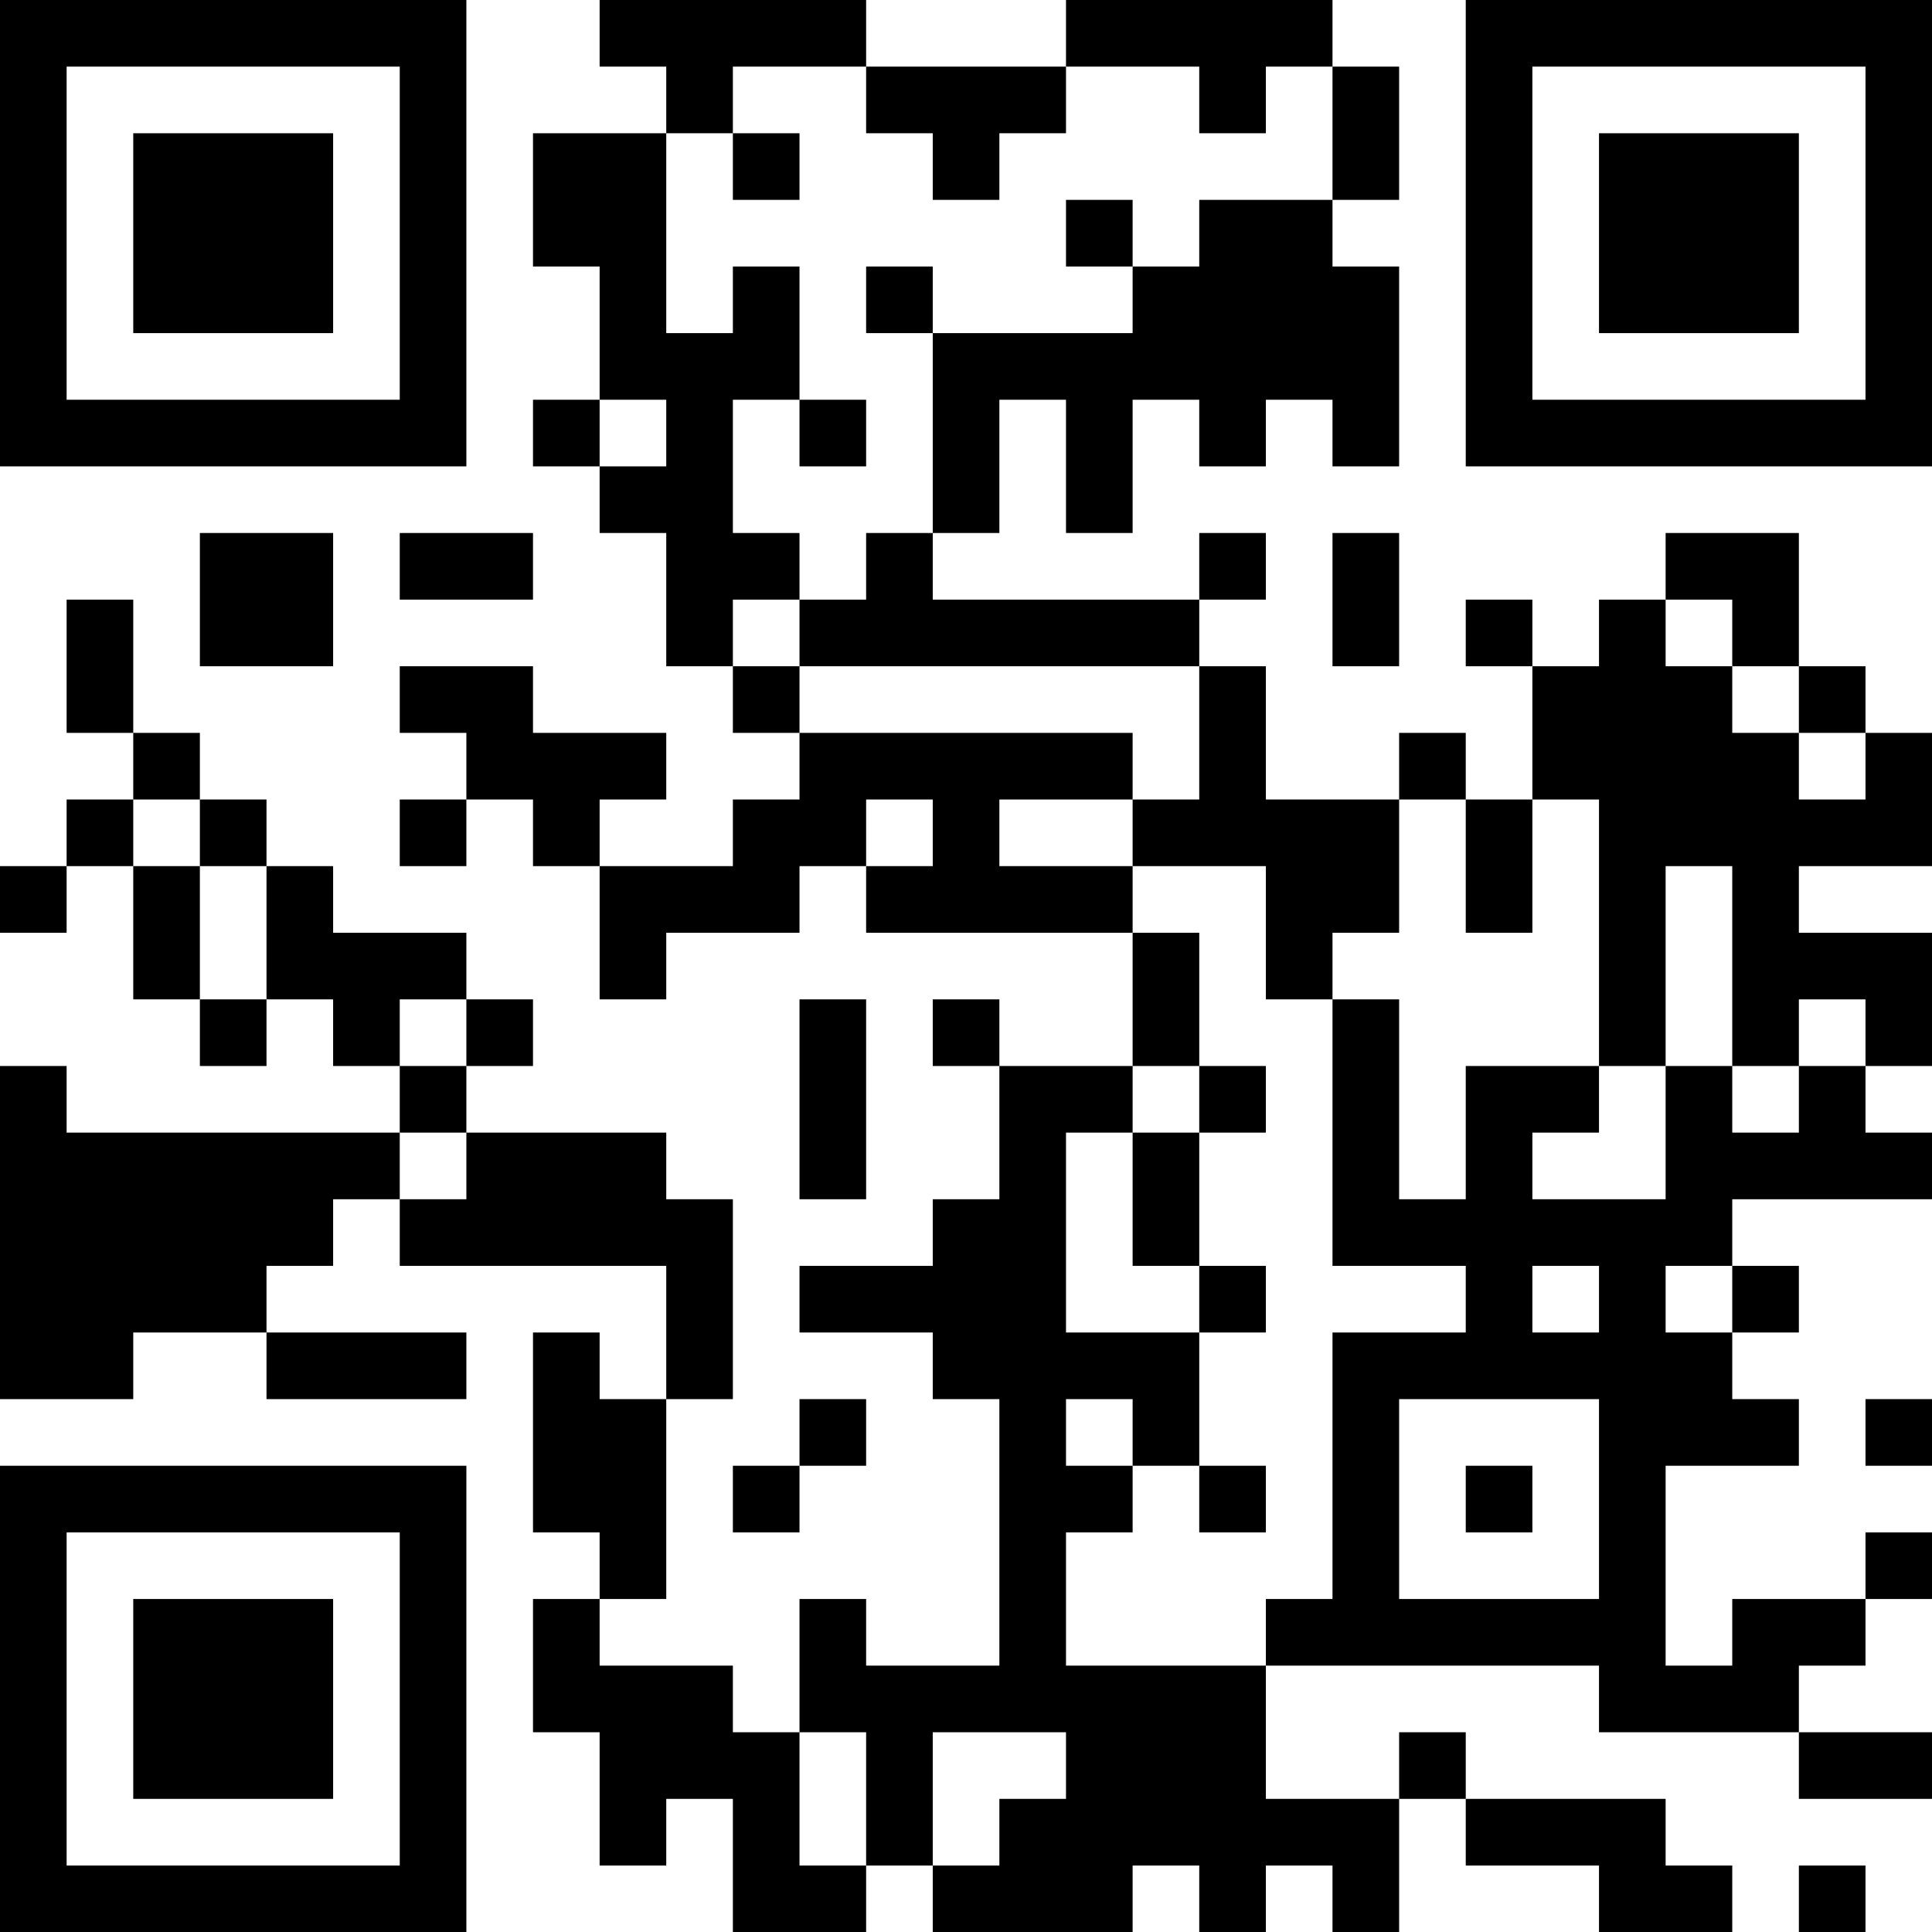 <?xml version="1.0" encoding="UTF-8"?>
<svg xmlns="http://www.w3.org/2000/svg" version="1.1" width="200" height="200" viewBox="0 0 200 200"><rect x="0" y="0" width="200" height="200" fill="#ffffff"/><g transform="scale(6.897)"><g transform="translate(0,0)"><path fill-rule="evenodd" d="M9 0L9 1L10 1L10 2L8 2L8 4L9 4L9 6L8 6L8 7L9 7L9 8L10 8L10 10L11 10L11 11L12 11L12 12L11 12L11 13L9 13L9 12L10 12L10 11L8 11L8 10L6 10L6 11L7 11L7 12L6 12L6 13L7 13L7 12L8 12L8 13L9 13L9 15L10 15L10 14L12 14L12 13L13 13L13 14L17 14L17 16L15 16L15 15L14 15L14 16L15 16L15 18L14 18L14 19L12 19L12 20L14 20L14 21L15 21L15 25L13 25L13 24L12 24L12 26L11 26L11 25L9 25L9 24L10 24L10 21L11 21L11 18L10 18L10 17L7 17L7 16L8 16L8 15L7 15L7 14L5 14L5 13L4 13L4 12L3 12L3 11L2 11L2 9L1 9L1 11L2 11L2 12L1 12L1 13L0 13L0 14L1 14L1 13L2 13L2 15L3 15L3 16L4 16L4 15L5 15L5 16L6 16L6 17L1 17L1 16L0 16L0 21L2 21L2 20L4 20L4 21L7 21L7 20L4 20L4 19L5 19L5 18L6 18L6 19L10 19L10 21L9 21L9 20L8 20L8 23L9 23L9 24L8 24L8 26L9 26L9 28L10 28L10 27L11 27L11 29L13 29L13 28L14 28L14 29L17 29L17 28L18 28L18 29L19 29L19 28L20 28L20 29L21 29L21 27L22 27L22 28L24 28L24 29L26 29L26 28L25 28L25 27L22 27L22 26L21 26L21 27L19 27L19 25L24 25L24 26L27 26L27 27L29 27L29 26L27 26L27 25L28 25L28 24L29 24L29 23L28 23L28 24L26 24L26 25L25 25L25 22L27 22L27 21L26 21L26 20L27 20L27 19L26 19L26 18L29 18L29 17L28 17L28 16L29 16L29 14L27 14L27 13L29 13L29 11L28 11L28 10L27 10L27 8L25 8L25 9L24 9L24 10L23 10L23 9L22 9L22 10L23 10L23 12L22 12L22 11L21 11L21 12L19 12L19 10L18 10L18 9L19 9L19 8L18 8L18 9L14 9L14 8L15 8L15 6L16 6L16 8L17 8L17 6L18 6L18 7L19 7L19 6L20 6L20 7L21 7L21 4L20 4L20 3L21 3L21 1L20 1L20 0L16 0L16 1L13 1L13 0ZM11 1L11 2L10 2L10 5L11 5L11 4L12 4L12 6L11 6L11 8L12 8L12 9L11 9L11 10L12 10L12 11L17 11L17 12L15 12L15 13L17 13L17 14L18 14L18 16L17 16L17 17L16 17L16 20L18 20L18 22L17 22L17 21L16 21L16 22L17 22L17 23L16 23L16 25L19 25L19 24L20 24L20 20L22 20L22 19L20 19L20 15L21 15L21 18L22 18L22 16L24 16L24 17L23 17L23 18L25 18L25 16L26 16L26 17L27 17L27 16L28 16L28 15L27 15L27 16L26 16L26 13L25 13L25 16L24 16L24 12L23 12L23 14L22 14L22 12L21 12L21 14L20 14L20 15L19 15L19 13L17 13L17 12L18 12L18 10L12 10L12 9L13 9L13 8L14 8L14 5L17 5L17 4L18 4L18 3L20 3L20 1L19 1L19 2L18 2L18 1L16 1L16 2L15 2L15 3L14 3L14 2L13 2L13 1ZM11 2L11 3L12 3L12 2ZM16 3L16 4L17 4L17 3ZM13 4L13 5L14 5L14 4ZM9 6L9 7L10 7L10 6ZM12 6L12 7L13 7L13 6ZM3 8L3 10L5 10L5 8ZM6 8L6 9L8 9L8 8ZM20 8L20 10L21 10L21 8ZM25 9L25 10L26 10L26 11L27 11L27 12L28 12L28 11L27 11L27 10L26 10L26 9ZM2 12L2 13L3 13L3 15L4 15L4 13L3 13L3 12ZM13 12L13 13L14 13L14 12ZM6 15L6 16L7 16L7 15ZM12 15L12 18L13 18L13 15ZM18 16L18 17L17 17L17 19L18 19L18 20L19 20L19 19L18 19L18 17L19 17L19 16ZM6 17L6 18L7 18L7 17ZM23 19L23 20L24 20L24 19ZM25 19L25 20L26 20L26 19ZM12 21L12 22L11 22L11 23L12 23L12 22L13 22L13 21ZM21 21L21 24L24 24L24 21ZM28 21L28 22L29 22L29 21ZM18 22L18 23L19 23L19 22ZM22 22L22 23L23 23L23 22ZM12 26L12 28L13 28L13 26ZM14 26L14 28L15 28L15 27L16 27L16 26ZM27 28L27 29L28 29L28 28ZM0 0L0 7L7 7L7 0ZM1 1L1 6L6 6L6 1ZM2 2L2 5L5 5L5 2ZM22 0L22 7L29 7L29 0ZM23 1L23 6L28 6L28 1ZM24 2L24 5L27 5L27 2ZM0 22L0 29L7 29L7 22ZM1 23L1 28L6 28L6 23ZM2 24L2 27L5 27L5 24Z" fill="#000000"/></g></g></svg>
